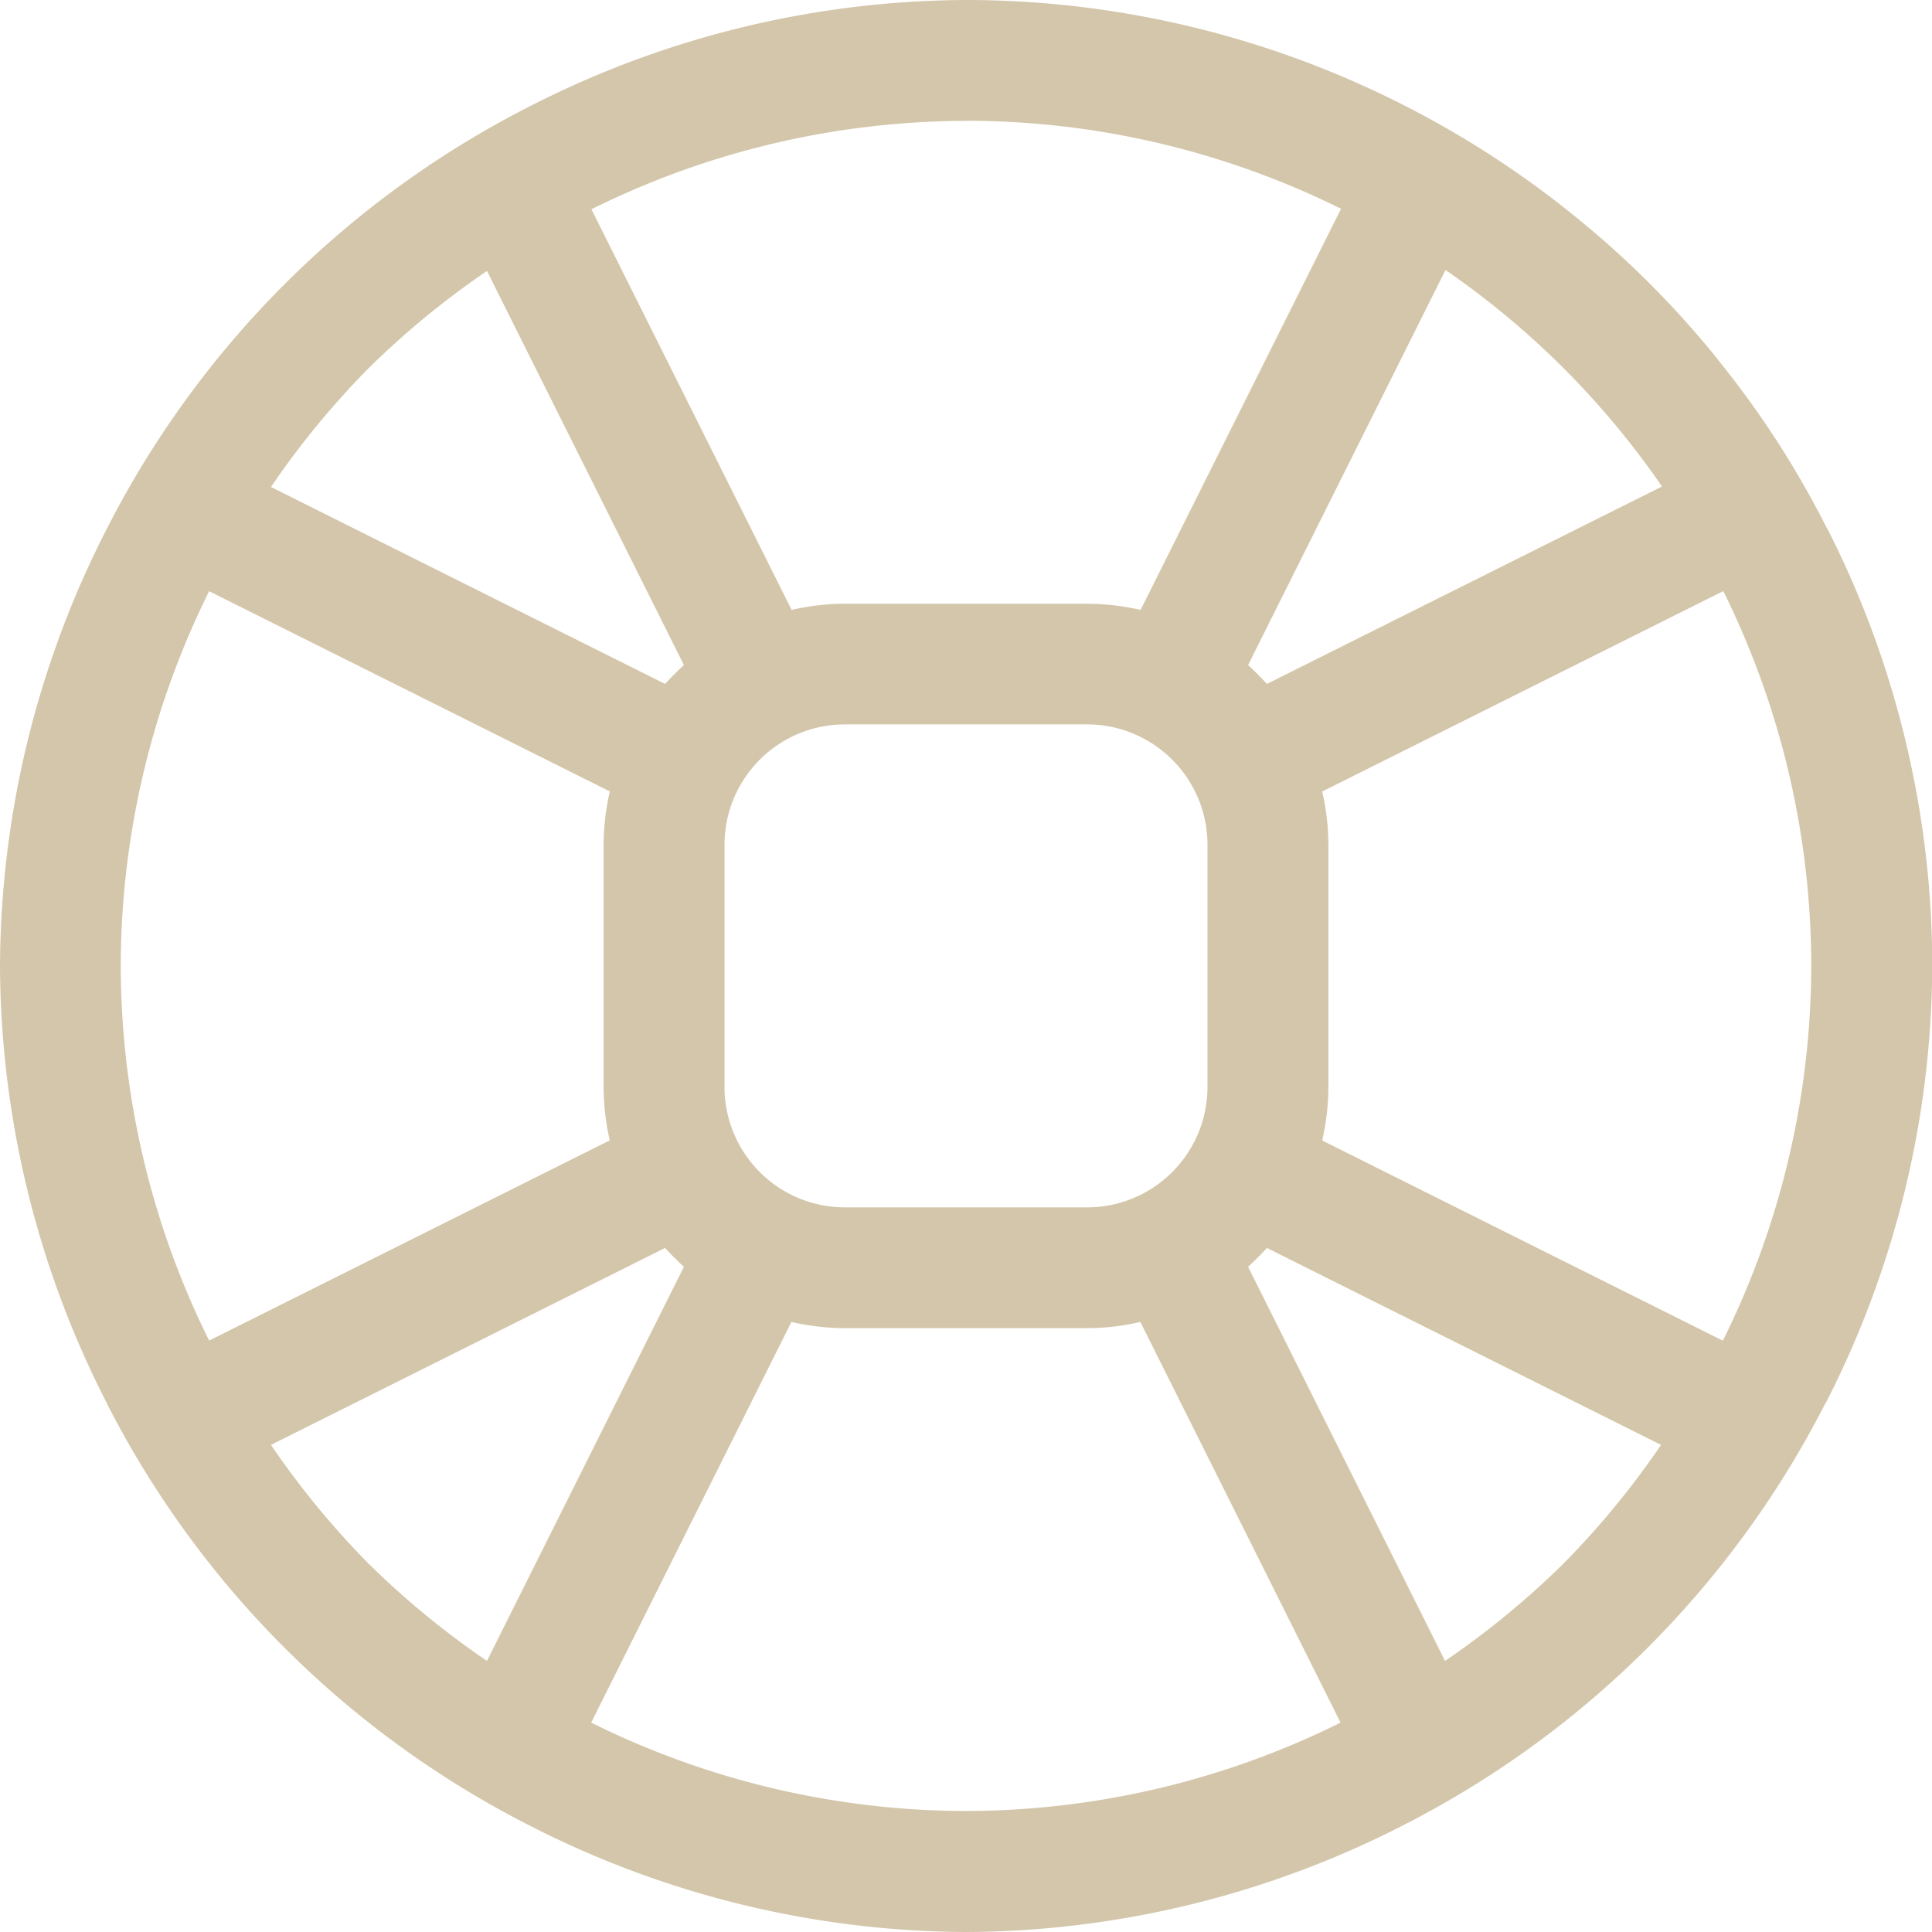 <svg width="16" height="16" version="1.1" xmlns="http://www.w3.org/2000/svg">
 <path d="m8 0a8 8 0 0 0-3.602 0.875 8 8 0 0 0-3.523 3.523 8 8 0 0 0-0.875 3.602 8 8 0 0 0 0.883 3.617 8 8 0 0 0 0 0.002 8 8 0 0 0 3.516 3.506 8 8 0 0 0 3.602 0.875 8 8 0 0 0 3.602-0.875 8 8 0 0 0 3.508-3.492 8 8 0 0 0 0.018-0.031 8 8 0 0 0 0.873-3.602 8 8 0 0 0-0.865-3.615 8 8 0 0 0-0.01-0.016 8 8 0 0 0-0.41-0.715 8 8 0 0 0-0.473-0.654 8 8 0 0 0-0.035-0.045 8 8 0 0 0-0.551-0.611 8 8 0 0 0-0.623-0.559 8 8 0 0 0-1.402-0.91 8 8 0 0 0-3.631-0.875zm0 1a7 7 0 0 1 3.106 0.729l-1.66 3.322c-0.143-0.032-0.292-0.051-0.445-0.051h-2c-0.153 0-0.302 0.018-0.445 0.051l-1.658-3.318a7 7 0 0 1 3.103-0.732zm3.971 1.236a7 7 0 0 1 0.979 0.814 7 7 0 0 1 0.814 0.979l-3.272 1.635c-0.049-0.054-0.102-0.107-0.156-0.156l1.635-3.272zm-7.938 0.008 1.631 3.264c-0.054 0.049-0.107 0.102-0.156 0.156l-3.264-1.631a7 7 0 0 1 0.807-0.982 7 7 0 0 1 0.982-0.807zm10.238 2.65a7 7 0 0 1 0.729 3.106 7 7 0 0 1-0.732 3.103l-3.318-1.658c0.032-0.143 0.051-0.292 0.051-0.445v-2c0-0.153-0.018-0.302-0.051-0.445l3.322-1.66zm-12.539 0.002 3.318 1.658c-0.032 0.143-0.051 0.292-0.051 0.445v2c0 0.153 0.018 0.302 0.051 0.445l-3.318 1.658a7 7 0 0 1-0.732-3.103 7 7 0 0 1 0.732-3.103zm5.268 1.103h2c0.554 0 1 0.446 1 1v2c0 0.554-0.446 1-1 1h-2c-0.554 0-1-0.446-1-1v-2c0-0.554 0.446-1 1-1zm-1.492 4.336c0.049 0.054 0.102 0.107 0.156 0.156l-1.631 3.264a7 7 0 0 1-0.982-0.807 7 7 0 0 1-0.807-0.982l3.264-1.631zm4.984 0 3.264 1.631a7 7 0 0 1-0.807 0.982 7 7 0 0 1-0.982 0.807l-1.631-3.264c0.054-0.049 0.107-0.102 0.156-0.156zm-3.938 0.613c0.143 0.032 0.292 0.051 0.445 0.051h2c0.153 0 0.302-0.018 0.445-0.051l1.658 3.318a7 7 0 0 1-3.103 0.732 7 7 0 0 1-3.103-0.732l1.658-3.318z" fill="#D3C6AA" fill-rule="evenodd" stop-color="#000000" stroke-linecap="round" stroke-linejoin="round" stroke-width="2" style="paint-order:stroke fill markers"/>
</svg>
